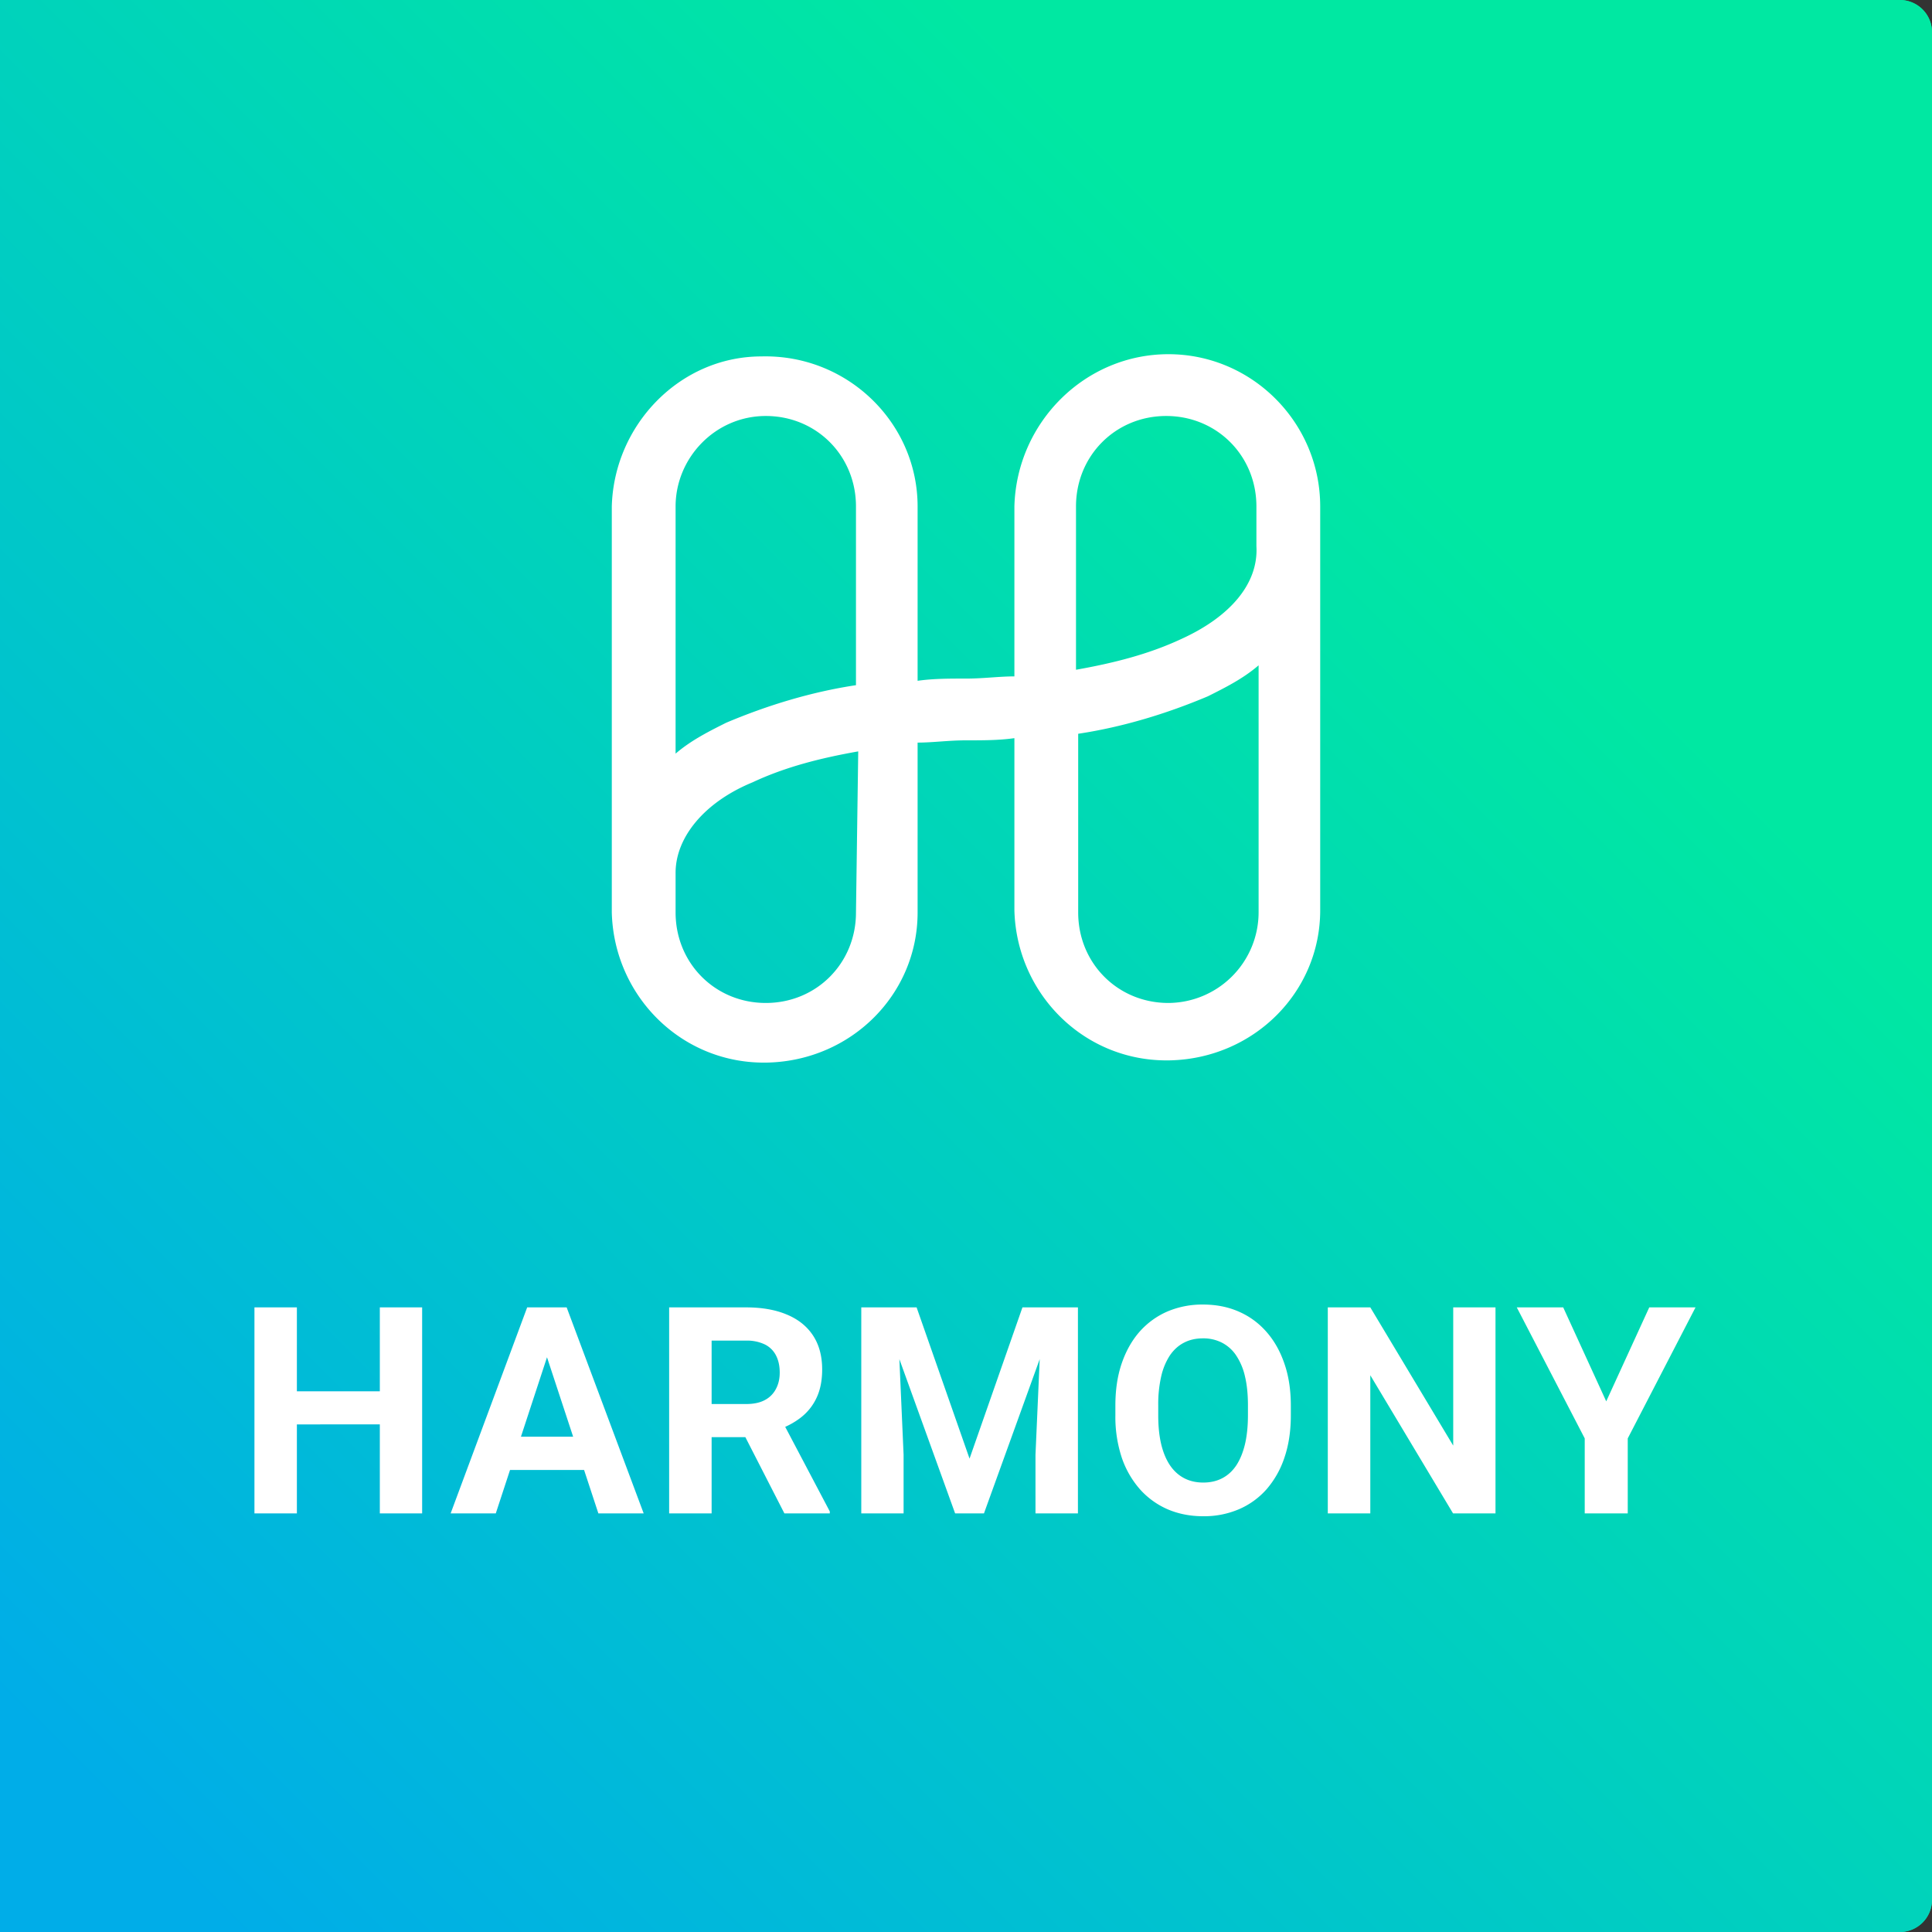 <svg width="60" height="60" viewBox="0 0 60 60" fill="none" xmlns="http://www.w3.org/2000/svg"><rect x="0" y="0" width="60" height="60" fill="#333333" stroke="none"/><path d="M0 0h59a1 1 0 011 1v58a1 1 0 01-1 1H0V0z" fill="#00E8A2"/><path d="M0 0h59a1 1 0 011 1v58a1 1 0 01-1 1H0V0z" fill="url(#paint0_linear_1726_1900)"/><path d="M12.17 43.208v1.028H8.83v-1.028h3.34zm-2.95-2.606V47H7.902v-6.398H9.22zm3.89 0V47h-1.314v-6.398h1.314zm4.027 1.094L15.397 47h-1.402l2.377-6.398h.893l-.128 1.094zM18.583 47l-1.745-5.304-.14-1.094h.9L19.99 47h-1.406zm-.08-2.382v1.033h-3.379v-1.033h3.38zm2.279-4.016h2.387c.489 0 .91.073 1.26.22.355.146.628.363.818.65.19.287.286.64.286 1.059 0 .343-.059.637-.176.883a1.656 1.656 0 01-.488.61c-.208.162-.452.29-.733.388l-.418.22h-2.074l-.009-1.029h1.542c.232 0 .424-.041.576-.123a.806.806 0 00.343-.343c.079-.146.119-.316.119-.51 0-.205-.038-.382-.115-.531a.771.771 0 00-.347-.343 1.28 1.28 0 00-.584-.119H22.1V47h-1.319v-6.398zM24.36 47l-1.46-2.852 1.394-.009 1.476 2.8V47h-1.41zm2.99-6.398h1.116l1.644 4.697 1.643-4.697h1.117L30.558 47h-.896l-2.312-6.398zm-.602 0h1.112l.202 4.579V47h-1.314v-6.398zm5.612 0h1.116V47h-1.318v-1.82l.202-4.578zm7.728 3.049v.304c0 .486-.066.922-.198 1.31a2.88 2.88 0 01-.558.988 2.42 2.42 0 01-.861.62 2.745 2.745 0 01-1.103.215c-.402 0-.77-.072-1.104-.215a2.472 2.472 0 01-.86-.62 2.895 2.895 0 01-.568-.989 4.044 4.044 0 01-.197-1.31v-.303c0-.489.065-.925.197-1.31.132-.386.318-.715.558-.988.244-.272.53-.48.862-.624a2.763 2.763 0 011.103-.215c.404 0 .772.071 1.103.215.334.144.62.352.861.624.243.273.43.602.563.989.134.384.202.82.202 1.31zm-1.332.304v-.312c0-.34-.03-.64-.092-.897a1.943 1.943 0 00-.273-.65 1.176 1.176 0 00-.439-.396 1.257 1.257 0 00-.593-.136c-.223 0-.42.045-.593.136-.17.088-.316.22-.436.396a2.005 2.005 0 00-.268.65 3.889 3.889 0 00-.092.897v.312c0 .337.03.635.092.896.062.258.153.476.273.655.12.176.266.309.44.4.172.09.37.136.593.136.222 0 .42-.045.593-.136.173-.091.318-.224.435-.4.117-.179.206-.397.268-.655.061-.26.092-.56.092-.896zm7.688-3.353V47h-1.318l-2.57-4.29V47h-1.32v-6.398h1.32l2.575 4.293v-4.293h1.313zm2.103 0l1.336 2.918 1.336-2.918h1.437l-2.105 4.069V47h-1.336v-2.33l-2.11-4.068h1.442zM36.286 11c-2.597 0-4.715 2.124-4.783 4.729v5.277c-.478 0-.956.068-1.503.068-.547 0-1.025 0-1.503.069v-5.414c0-2.604-2.186-4.729-4.851-4.66-2.528 0-4.578 2.124-4.646 4.66v12.61c.068 2.604 2.186 4.728 4.85 4.66 2.597-.07 4.647-2.125 4.647-4.66v-5.277c.478 0 .956-.07 1.503-.07.547 0 1.025 0 1.503-.068v5.346c.068 2.604 2.186 4.728 4.851 4.66C38.95 32.86 41 30.805 41 28.27V15.729C41 13.125 38.882 11 36.286 11zm-12.503 1.919c1.571 0 2.8 1.233 2.8 2.81v5.55c-1.366.206-2.732.617-4.03 1.166-.547.274-1.093.548-1.572.96v-7.676c0-1.508 1.23-2.81 2.802-2.81zm2.8 15.42c0 1.576-1.229 2.809-2.8 2.809-1.572 0-2.802-1.233-2.802-2.81v-1.233c0-1.097.889-2.193 2.392-2.81 1.024-.48 2.118-.754 3.28-.96l-.07 5.003zm9.703 2.809c-1.572 0-2.802-1.233-2.802-2.81v-5.55c1.367-.206 2.733-.617 4.032-1.166.546-.274 1.093-.548 1.571-.96v7.676a2.818 2.818 0 01-2.801 2.81zm.41-11.308c-1.025.48-2.118.754-3.28.96v-5.071c0-1.577 1.23-2.81 2.801-2.81 1.572 0 2.802 1.233 2.802 2.81v1.233c.068 1.165-.82 2.193-2.323 2.878z" fill="#fff"/><defs><linearGradient id="paint0_linear_1726_1900" x1="30" y1="0" x2="-11.493" y2="41.367" gradientUnits="userSpaceOnUse"><stop stop-color="#00E8A2"/><stop offset="1" stop-color="#00ADE8"/></linearGradient></defs></svg>